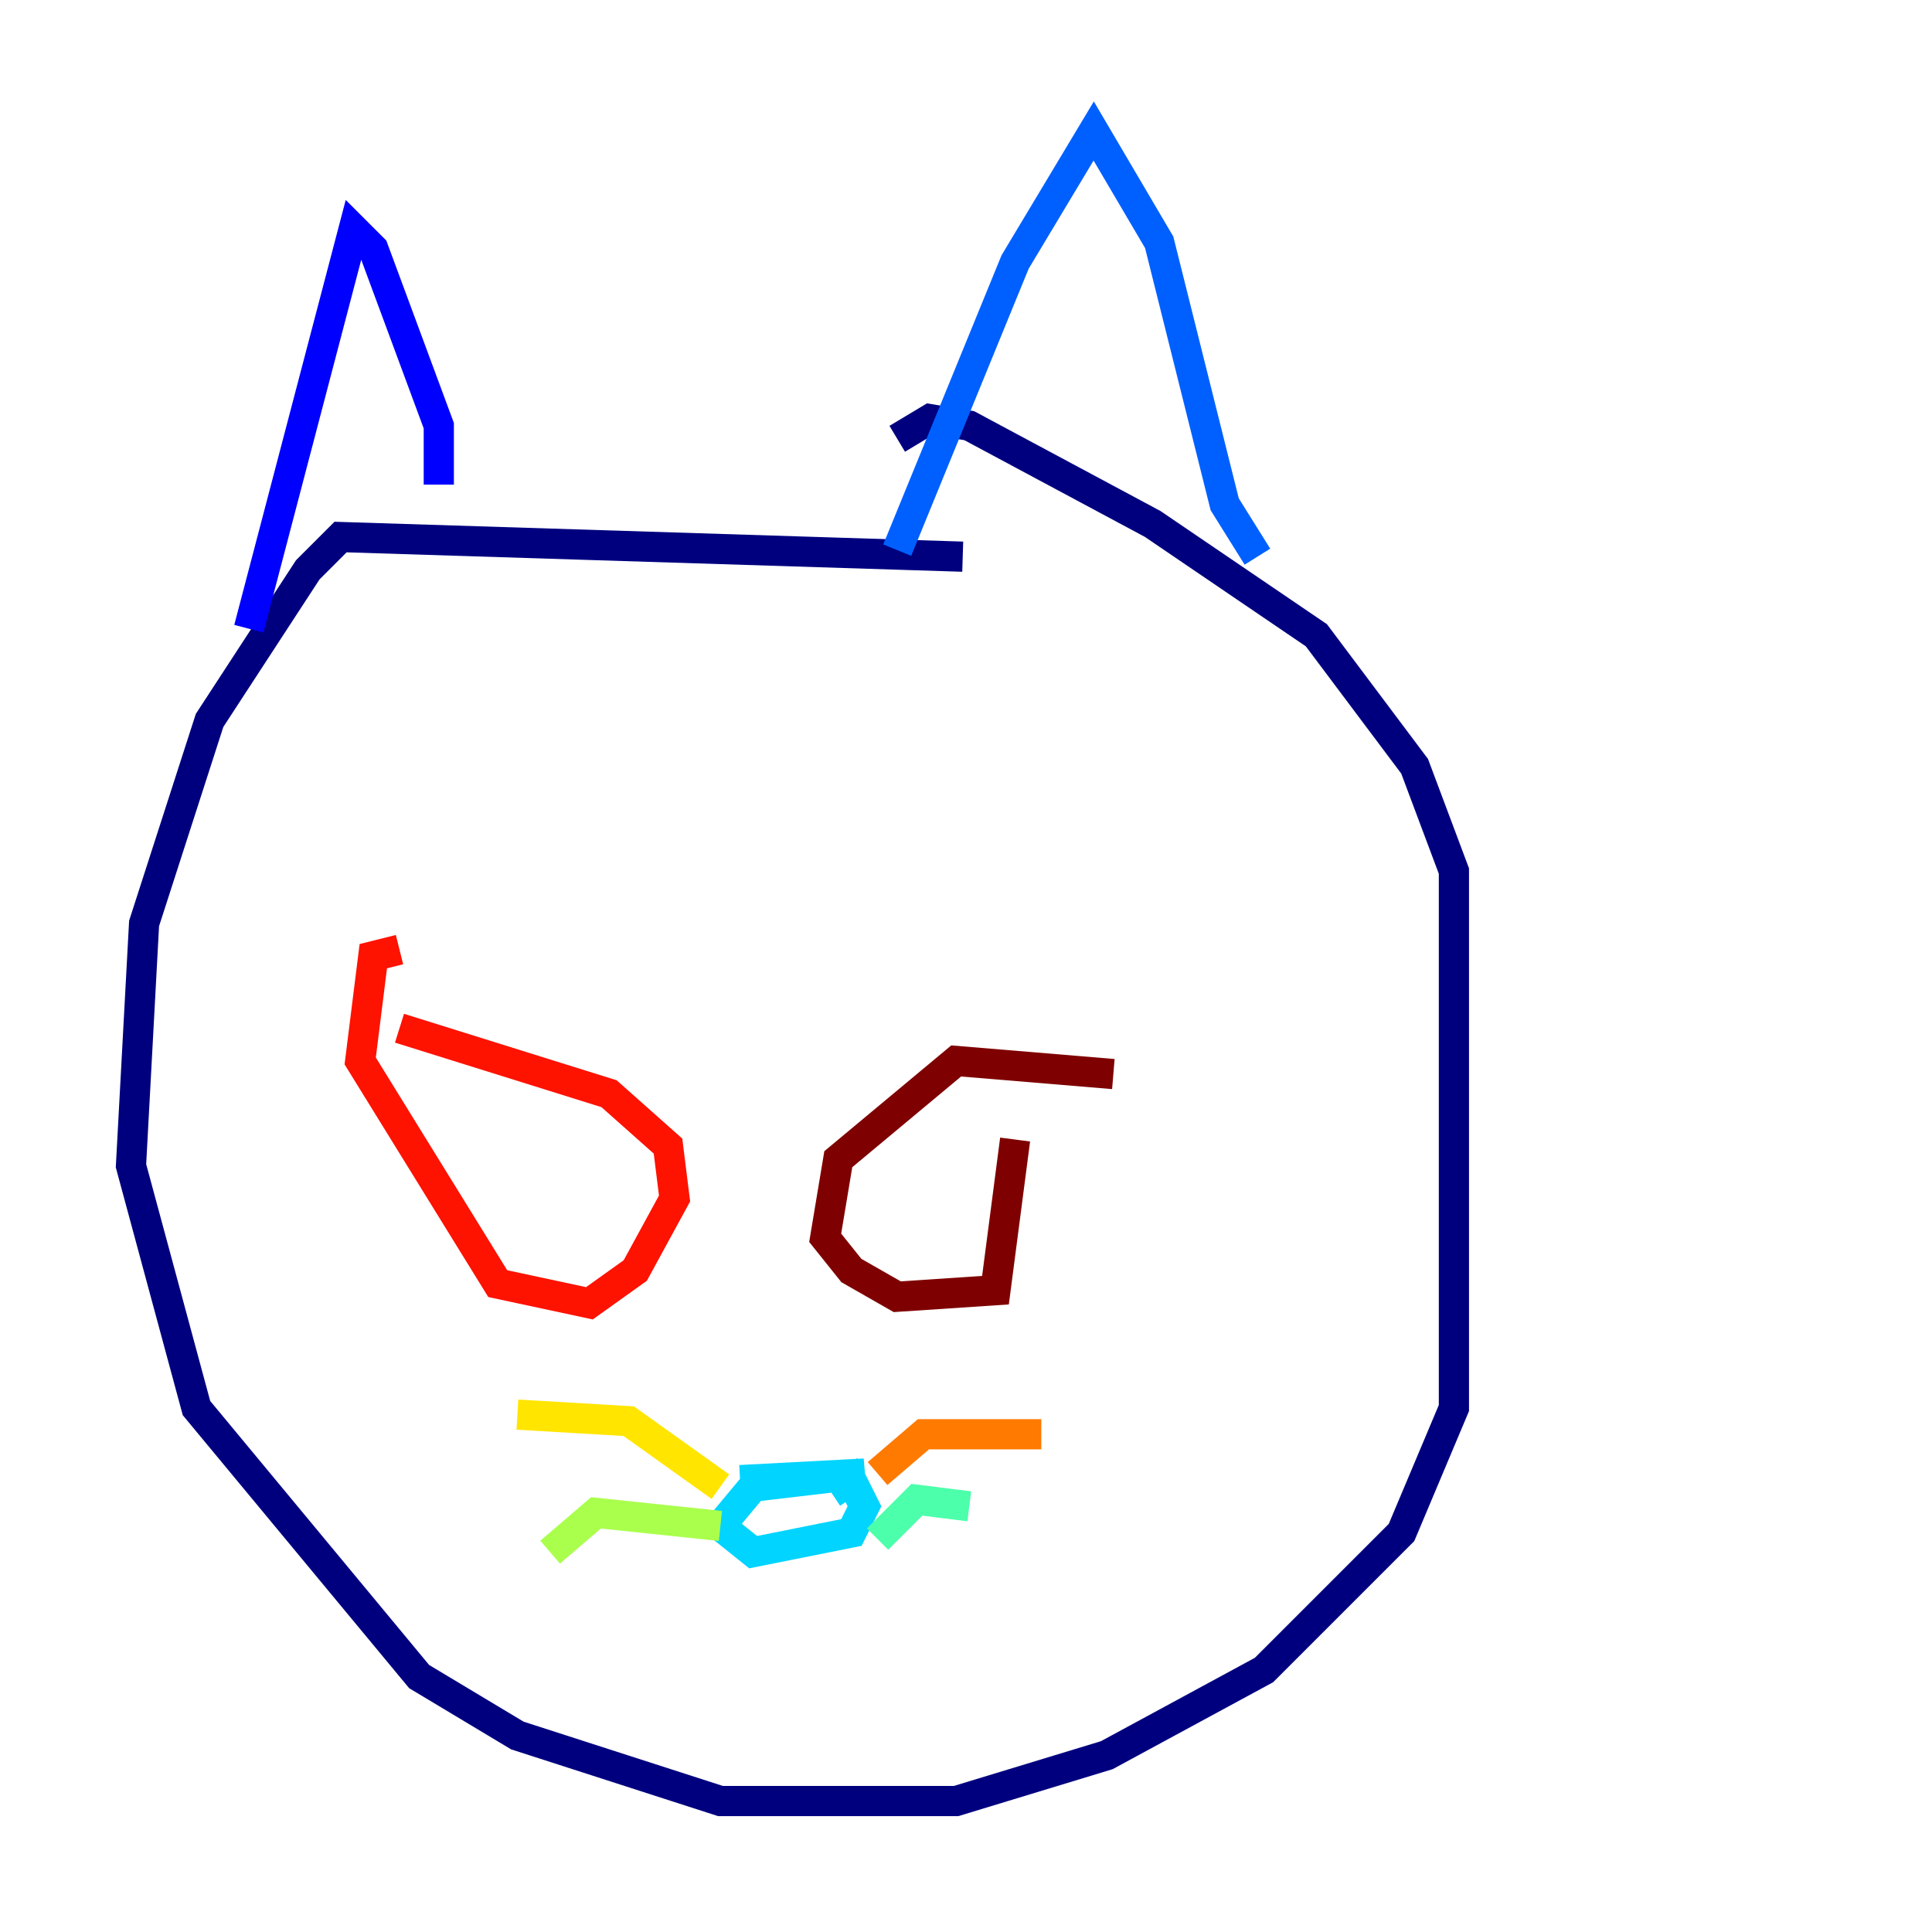 <?xml version="1.0" encoding="utf-8" ?>
<svg baseProfile="tiny" height="128" version="1.2" viewBox="0,0,128,128" width="128" xmlns="http://www.w3.org/2000/svg" xmlns:ev="http://www.w3.org/2001/xml-events" xmlns:xlink="http://www.w3.org/1999/xlink"><defs /><polyline fill="none" points="63.783,36.881 22.563,35.58 20.393,37.749 13.885,47.729 9.546,61.18 8.678,77.234 13.017,93.288 27.77,111.078 34.278,114.983 47.729,119.322 63.349,119.322 73.329,116.285 83.742,110.644 92.854,101.532 96.325,93.288 96.325,57.709 93.722,50.766 87.214,42.088 76.366,34.712 64.217,28.203 61.614,27.77 59.444,29.071" stroke="#00007f" stroke-width="2" /><polyline fill="none" points="16.488,41.654 23.43,15.186 24.732,16.488 29.071,28.203 29.071,32.108" stroke="#0000fe" stroke-width="2" /><polyline fill="none" points="59.444,36.447 67.254,17.356 72.461,8.678 76.8,16.054 81.139,33.41 83.308,36.881" stroke="#0060ff" stroke-width="2" /><polyline fill="none" points="49.031,98.061 57.275,97.627 49.898,98.495 47.729,101.098 49.898,102.834 56.407,101.532 57.275,99.797 56.407,98.061 55.105,98.929" stroke="#00d4ff" stroke-width="2" /><polyline fill="none" points="58.142,101.966 60.746,99.363 64.217,99.797" stroke="#4cffaa" stroke-width="2" /><polyline fill="none" points="47.729,101.098 39.485,100.231 36.447,102.834" stroke="#aaff4c" stroke-width="2" /><polyline fill="none" points="47.729,98.495 41.654,94.156 34.278,93.722" stroke="#ffe500" stroke-width="2" /><polyline fill="none" points="58.142,97.627 61.18,95.024 68.99,95.024" stroke="#ff7a00" stroke-width="2" /><polyline fill="none" points="26.468,62.915 24.732,63.349 23.864,70.291 32.976,85.044 39.051,86.346 42.088,84.176 44.691,79.403 44.258,75.932 40.352,72.461 26.468,68.122" stroke="#fe1200" stroke-width="2" /><polyline fill="none" points="73.763,71.159 63.349,70.291 55.539,76.8 54.671,82.007 56.407,84.176 59.444,85.912 65.953,85.478 67.254,75.498" stroke="#7f0000" stroke-width="2" /></svg>